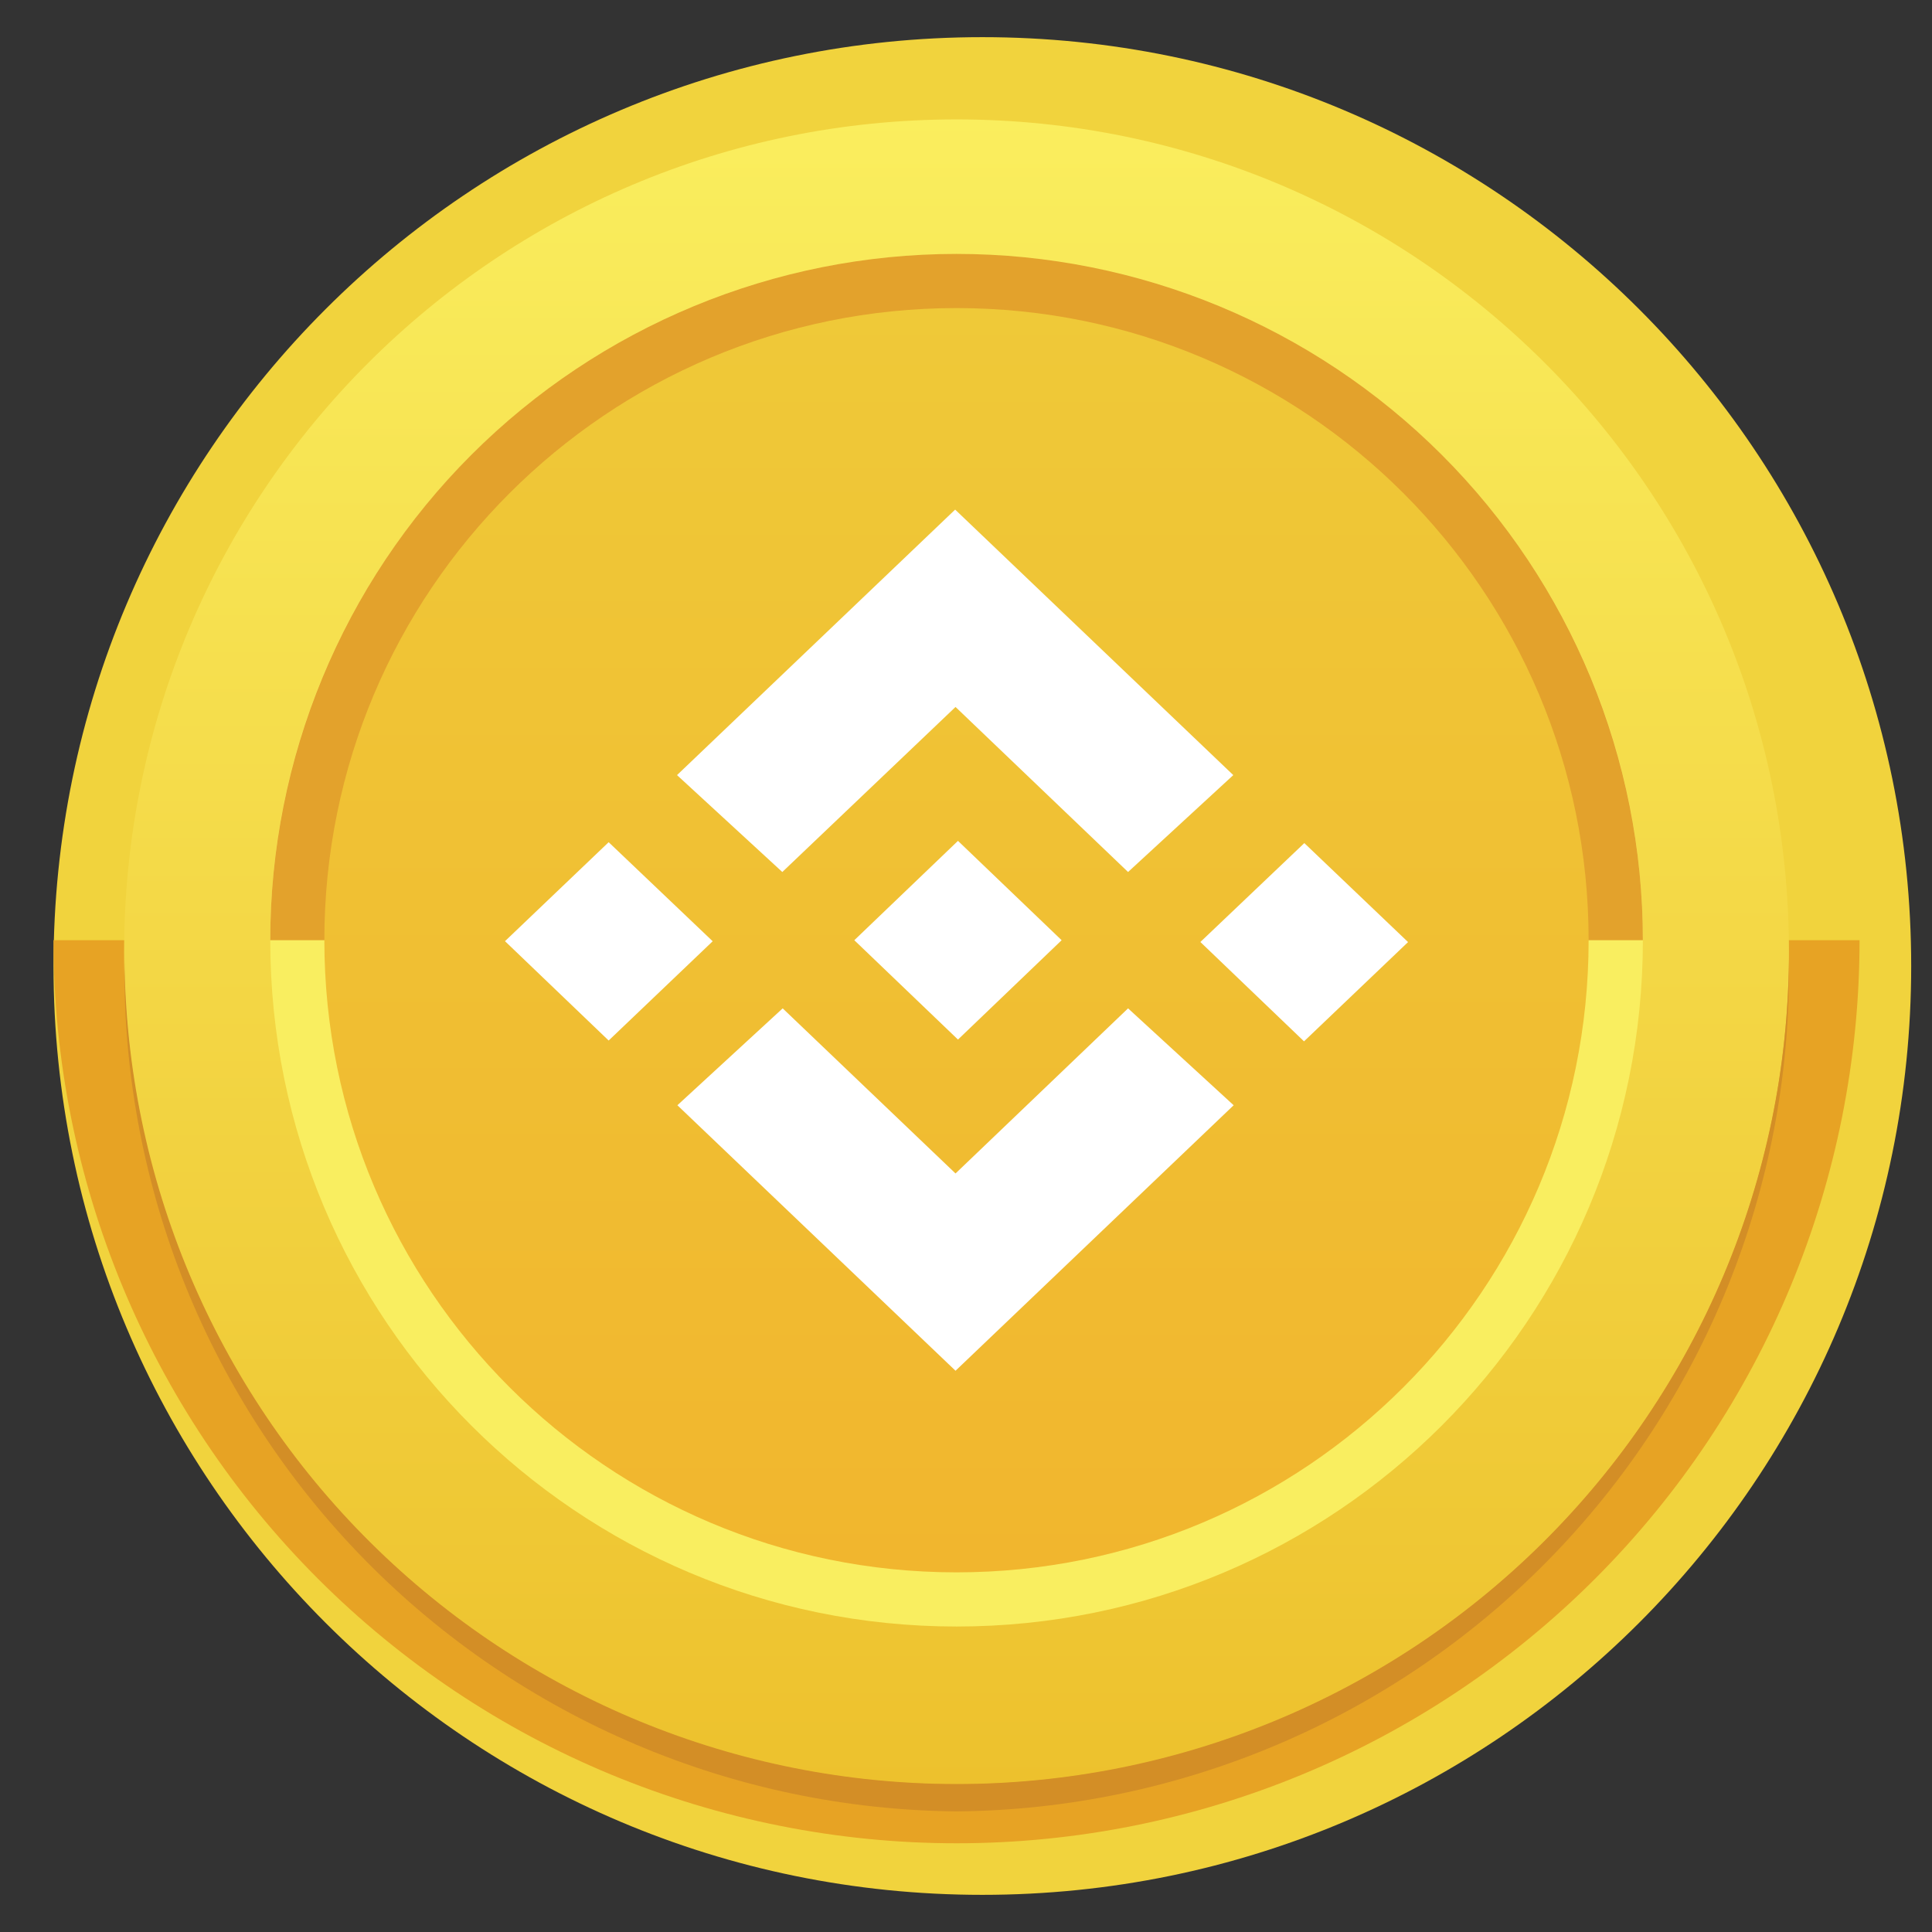 <svg xmlns="http://www.w3.org/2000/svg" width="26" height="26" viewBox="0 0 26 26" fill="none">
    <rect x="0" y="0" width="26" height="26" fill="#333333" stroke="none"/>
    <title>Binance</title>
    <path d="M13.22 25.5C20.123 25.5 25.72 19.904 25.72 13C25.72 6.096 20.123 0.5 13.22 0.5C6.316 0.5 0.72 6.096 0.72 13C0.72 19.904 6.316 25.5 13.22 25.5Z" fill="#F1D33D"/>
    <path d="M12.873 24.806C16.096 24.806 19.187 23.525 21.466 21.246C23.745 18.967 25.025 15.876 25.025 12.653H0.72C0.72 15.876 2 18.967 4.279 21.246C5.408 22.375 6.747 23.27 8.222 23.881C9.696 24.491 11.277 24.806 12.873 24.806Z" fill="#E7A324"/>
    <path d="M12.872 24.012C19.059 24.012 24.075 18.997 24.075 12.81C24.075 6.623 19.059 1.607 12.872 1.607C6.685 1.607 1.67 6.623 1.67 12.81C1.67 18.997 6.685 24.012 12.872 24.012Z" fill="url(#paint0_linear_532_14525)"/>
    <path d="M12.873 24.009C9.918 24.008 7.083 22.84 4.985 20.758C2.888 18.677 1.698 15.851 1.675 12.896V12.99C1.652 15.984 2.819 18.865 4.918 21C7.018 23.134 9.879 24.349 12.873 24.377C15.867 24.35 18.729 23.137 20.83 21.002C22.93 18.867 24.098 15.986 24.075 12.991C24.075 12.959 24.075 12.929 24.075 12.897C24.052 15.853 22.861 18.679 20.763 20.76C18.664 22.842 15.828 24.009 12.873 24.009Z" fill="#D38E26"/>
    <path d="M12.873 21.889C17.974 21.889 22.109 17.754 22.109 12.653C22.109 7.552 17.974 3.417 12.873 3.417C7.772 3.417 3.637 7.552 3.637 12.653C3.637 17.754 7.772 21.889 12.873 21.889Z" fill="#F9EE60"/>
    <path d="M12.873 3.417C10.423 3.417 8.074 4.39 6.342 6.122C4.61 7.854 3.637 10.203 3.637 12.653H22.109C22.109 10.203 21.136 7.854 19.404 6.122C17.672 4.39 15.322 3.417 12.873 3.417Z" fill="#E3A22C"/>
    <path d="M12.872 21.16C17.57 21.16 21.379 17.351 21.379 12.653C21.379 7.955 17.57 4.146 12.872 4.146C8.174 4.146 4.365 7.955 4.365 12.653C4.365 17.351 8.174 21.16 12.872 21.16Z" fill="url(#paint1_linear_532_14525)"/>
    <path d="M8.191 11.334L6.796 12.666L8.191 14.003L9.591 12.667L8.191 11.334ZM12.859 15.792L10.533 13.57L9.116 14.874L12.859 18.447L16.602 14.874L15.181 13.57L12.859 15.792ZM12.859 9.514L15.181 11.735L16.597 10.431L12.854 6.858L9.111 10.431L10.528 11.735L12.859 9.514ZM17.553 11.346L16.154 12.677L17.549 14.014L18.949 12.678L17.553 11.346ZM12.892 13.99L14.287 12.653L12.892 11.316L11.497 12.653L12.892 13.99Z" fill="white"/>
    <defs>
        <linearGradient id="paint0_linear_532_14525" x1="12.872" y1="1.513" x2="12.872" y2="24.045" gradientUnits="userSpaceOnUse">
            <stop stop-color="#FAEE5E"/>
            <stop offset="1" stop-color="#EDC12D"/>
        </linearGradient>
        <linearGradient id="paint1_linear_532_14525" x1="12.872" y1="4.056" x2="12.872" y2="21.102" gradientUnits="userSpaceOnUse">
            <stop stop-color="#EFC938"/>
            <stop offset="1" stop-color="#F1B62E"/>
        </linearGradient>
    </defs>
</svg>